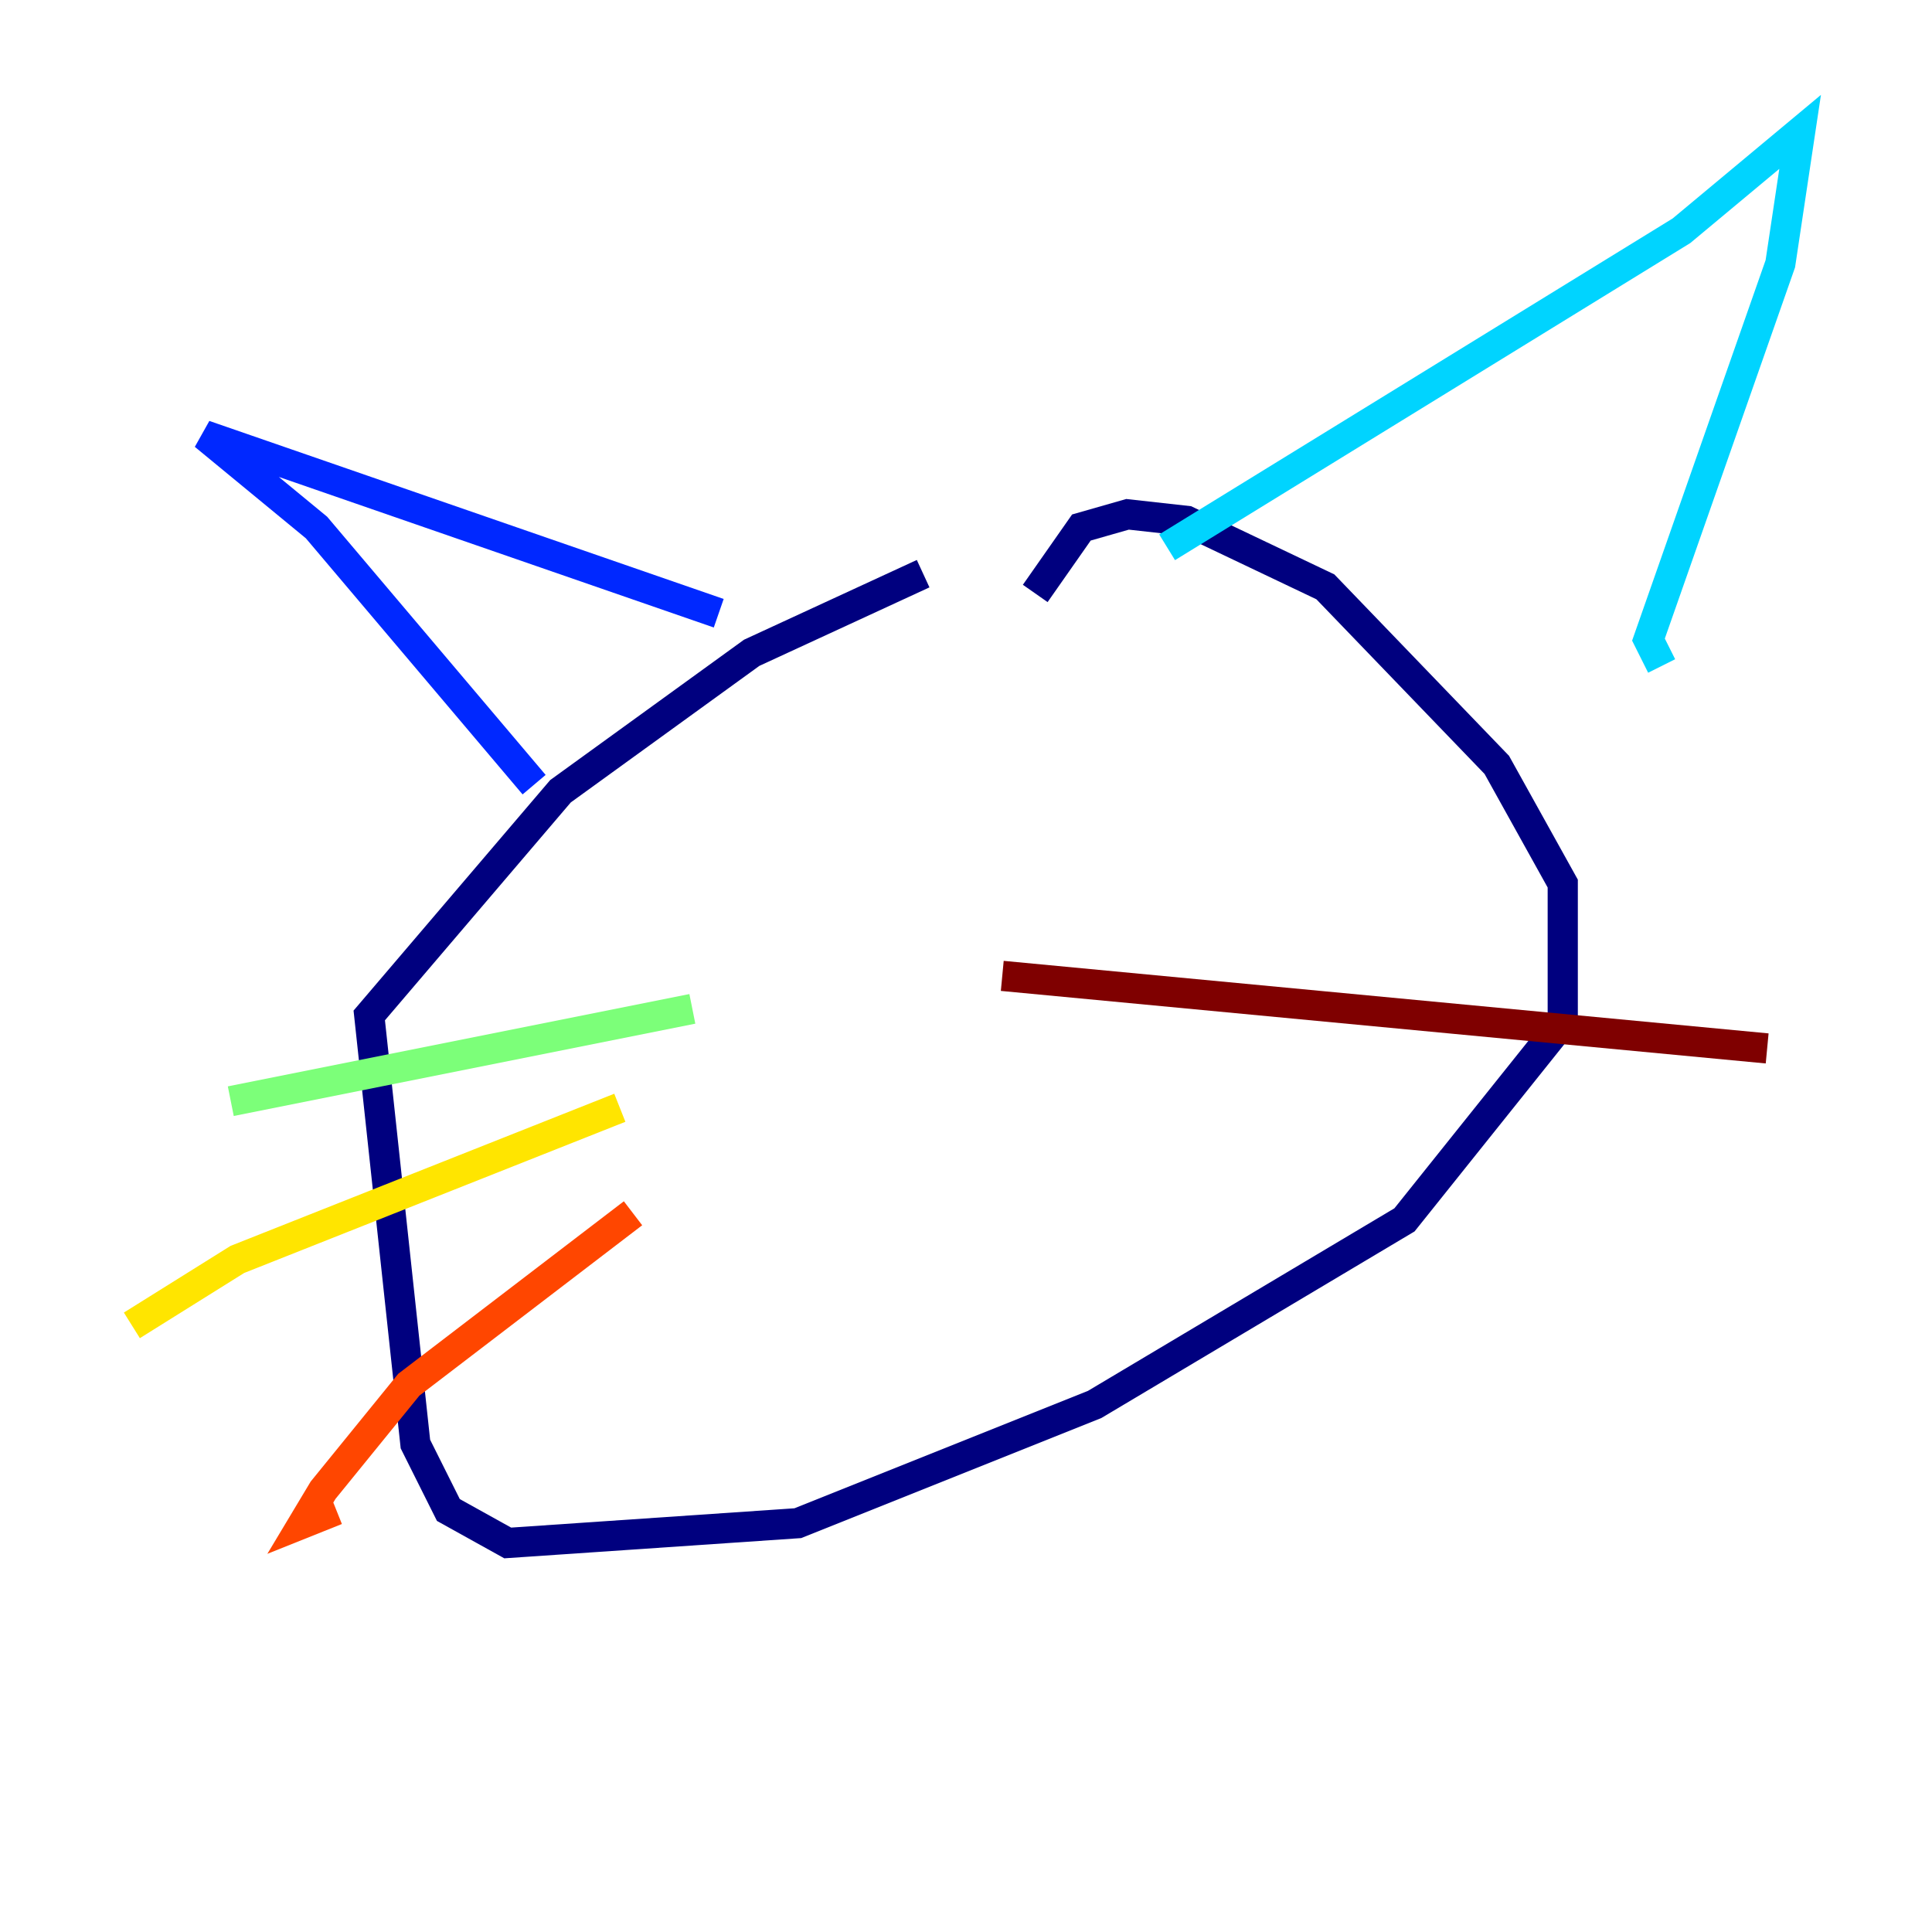 <?xml version="1.0" encoding="utf-8" ?>
<svg baseProfile="tiny" height="128" version="1.2" viewBox="0,0,128,128" width="128" xmlns="http://www.w3.org/2000/svg" xmlns:ev="http://www.w3.org/2001/xml-events" xmlns:xlink="http://www.w3.org/1999/xlink"><defs /><polyline fill="none" points="61.16,38.007 49.802,43.249 37.133,52.423 24.464,67.276 27.522,95.672 29.706,100.041 33.638,102.225 52.86,100.915 72.519,93.051 93.051,80.819 103.536,67.713 103.536,58.539 99.167,50.676 87.809,38.88 78.635,34.512 74.703,34.075 71.645,34.949 68.587,39.317" stroke="#00007f" stroke-width="2" /><polyline fill="none" points="35.386,51.986 20.969,34.949 13.543,28.833 47.618,40.628" stroke="#0028ff" stroke-width="2" /><polyline fill="none" points="77.324,36.259 111.399,15.29 119.263,8.737 117.952,17.474 109.215,42.375 110.089,44.123" stroke="#00d4ff" stroke-width="2" /><polyline fill="none" points="45.87,66.84 15.29,72.956" stroke="#7cff79" stroke-width="2" /><polyline fill="none" points="41.065,73.392 15.727,83.44 8.737,87.809" stroke="#ffe500" stroke-width="2" /><polyline fill="none" points="41.939,80.382 27.085,91.741 21.406,98.73 20.096,100.915 22.28,100.041" stroke="#ff4600" stroke-width="2" /><polyline fill="none" points="66.403,64.655 117.079,69.461" stroke="#7f0000" stroke-width="2" /></svg>